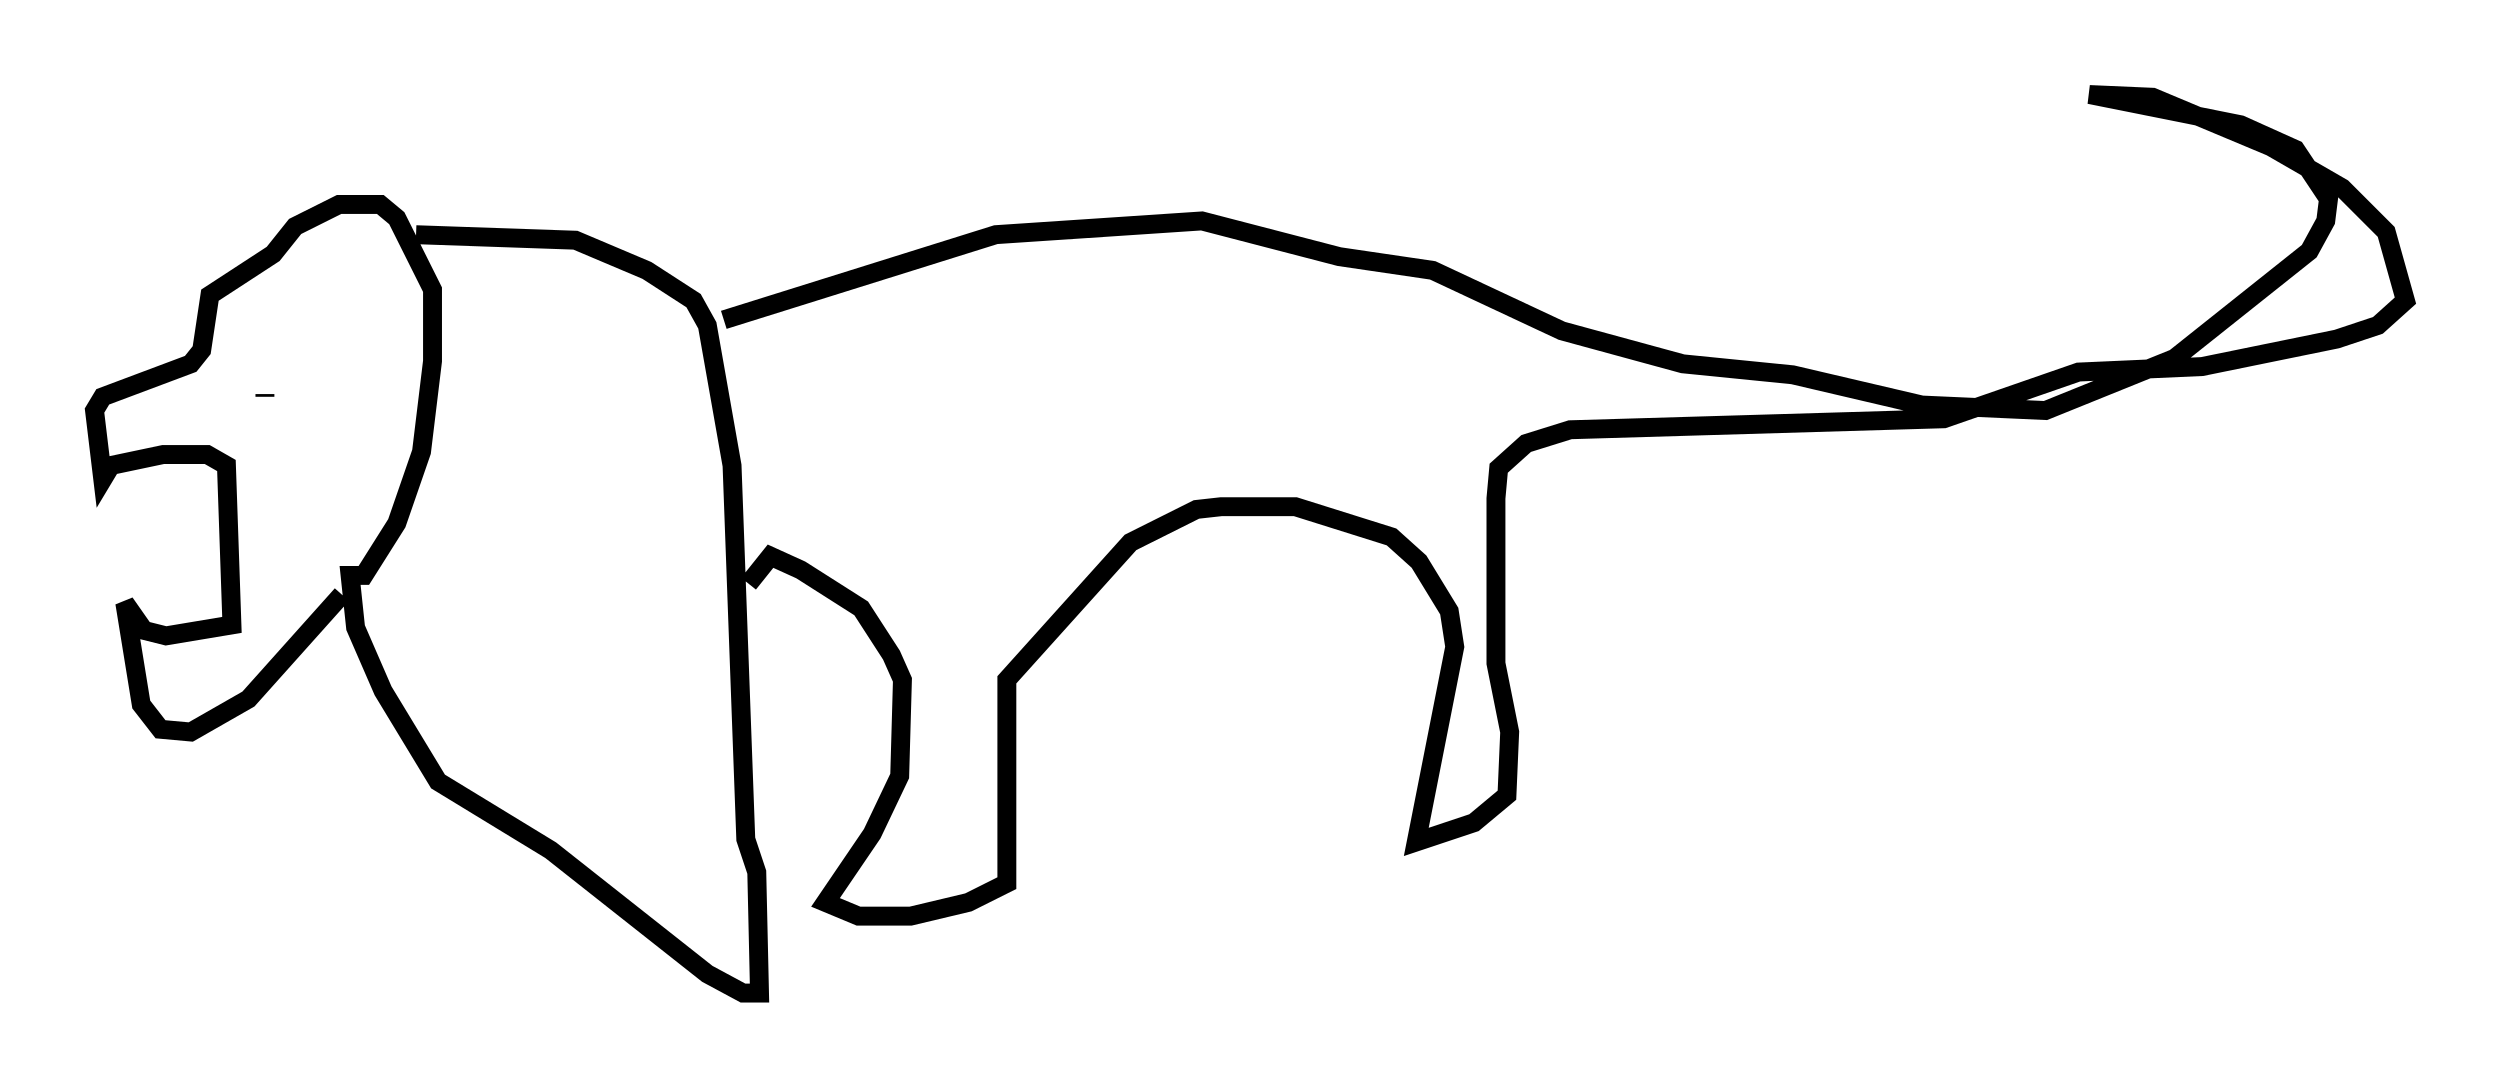 <?xml version="1.0" encoding="utf-8" ?>
<svg baseProfile="full" height="57.497" version="1.1" width="132.156" xmlns="http://www.w3.org/2000/svg" xmlns:ev="http://www.w3.org/2001/xml-events" xmlns:xlink="http://www.w3.org/1999/xlink"><defs /><rect fill="white" height="57.497" width="132.156" x="0" y="0" /><path d="M18.944, 12.698 m3.05, -0.291 l8.425, 0.291 3.777, 1.598 l2.469, 1.598 0.726, 1.307 l1.307, 7.408 0.726, 19.754 l0.581, 1.743 0.145, 6.391 l-0.872, 0.0 -1.888, -1.017 l-8.279, -6.536 -5.955, -3.631 l-2.905, -4.793 -1.453, -3.341 l-0.291, -2.76 0.726, 0.0 l1.743, -2.76 1.307, -3.777 l0.581, -4.793 0.0, -3.777 l-1.888, -3.777 -0.872, -0.726 l-2.179, 0.0 -2.324, 1.162 l-1.162, 1.453 -3.341, 2.179 l-0.436, 2.905 -0.581, 0.726 l-4.648, 1.743 -0.436, 0.726 l0.436, 3.631 0.436, -0.726 l2.76, -0.581 2.324, 0.0 l1.017, 0.581 0.291, 8.425 l-3.486, 0.581 -1.162, -0.291 l-1.017, -1.453 0.872, 5.374 l1.017, 1.307 1.598, 0.145 l3.05, -1.743 4.939, -5.52 m-4.067, -10.458 l0.0, -0.145 m24.257, -3.922 l14.38, -4.503 10.894, -0.726 l7.263, 1.888 4.939, 0.726 l6.827, 3.196 6.391, 1.743 l5.81, 0.581 6.827, 1.598 l6.536, 0.291 6.827, -2.76 l7.117, -5.665 0.872, -1.598 l0.145, -1.162 -1.743, -2.615 l-2.905, -1.307 -7.989, -1.598 l3.341, 0.145 6.246, 2.615 l3.777, 2.179 2.324, 2.324 l1.017, 3.631 -1.453, 1.307 l-2.179, 0.726 -7.117, 1.453 l-6.536, 0.291 -7.117, 2.469 l-19.754, 0.581 -2.324, 0.726 l-1.453, 1.307 -0.145, 1.598 l0.0, 8.715 0.726, 3.631 l-0.145, 3.341 -1.743, 1.453 l-3.05, 1.017 2.034, -10.313 l-0.291, -1.888 -1.598, -2.615 l-1.453, -1.307 -5.084, -1.598 l-3.922, 0.0 -1.307, 0.145 l-3.486, 1.743 -6.536, 7.263 l0.0, 10.749 -2.034, 1.017 l-3.05, 0.726 -2.76, 0.0 l-1.743, -0.726 2.469, -3.631 l1.453, -3.05 0.145, -5.084 l-0.581, -1.307 -1.598, -2.469 l-3.196, -2.034 -1.598, -0.726 l-1.162, 1.453 " fill="none" stroke="black" stroke-width="1" /></svg>